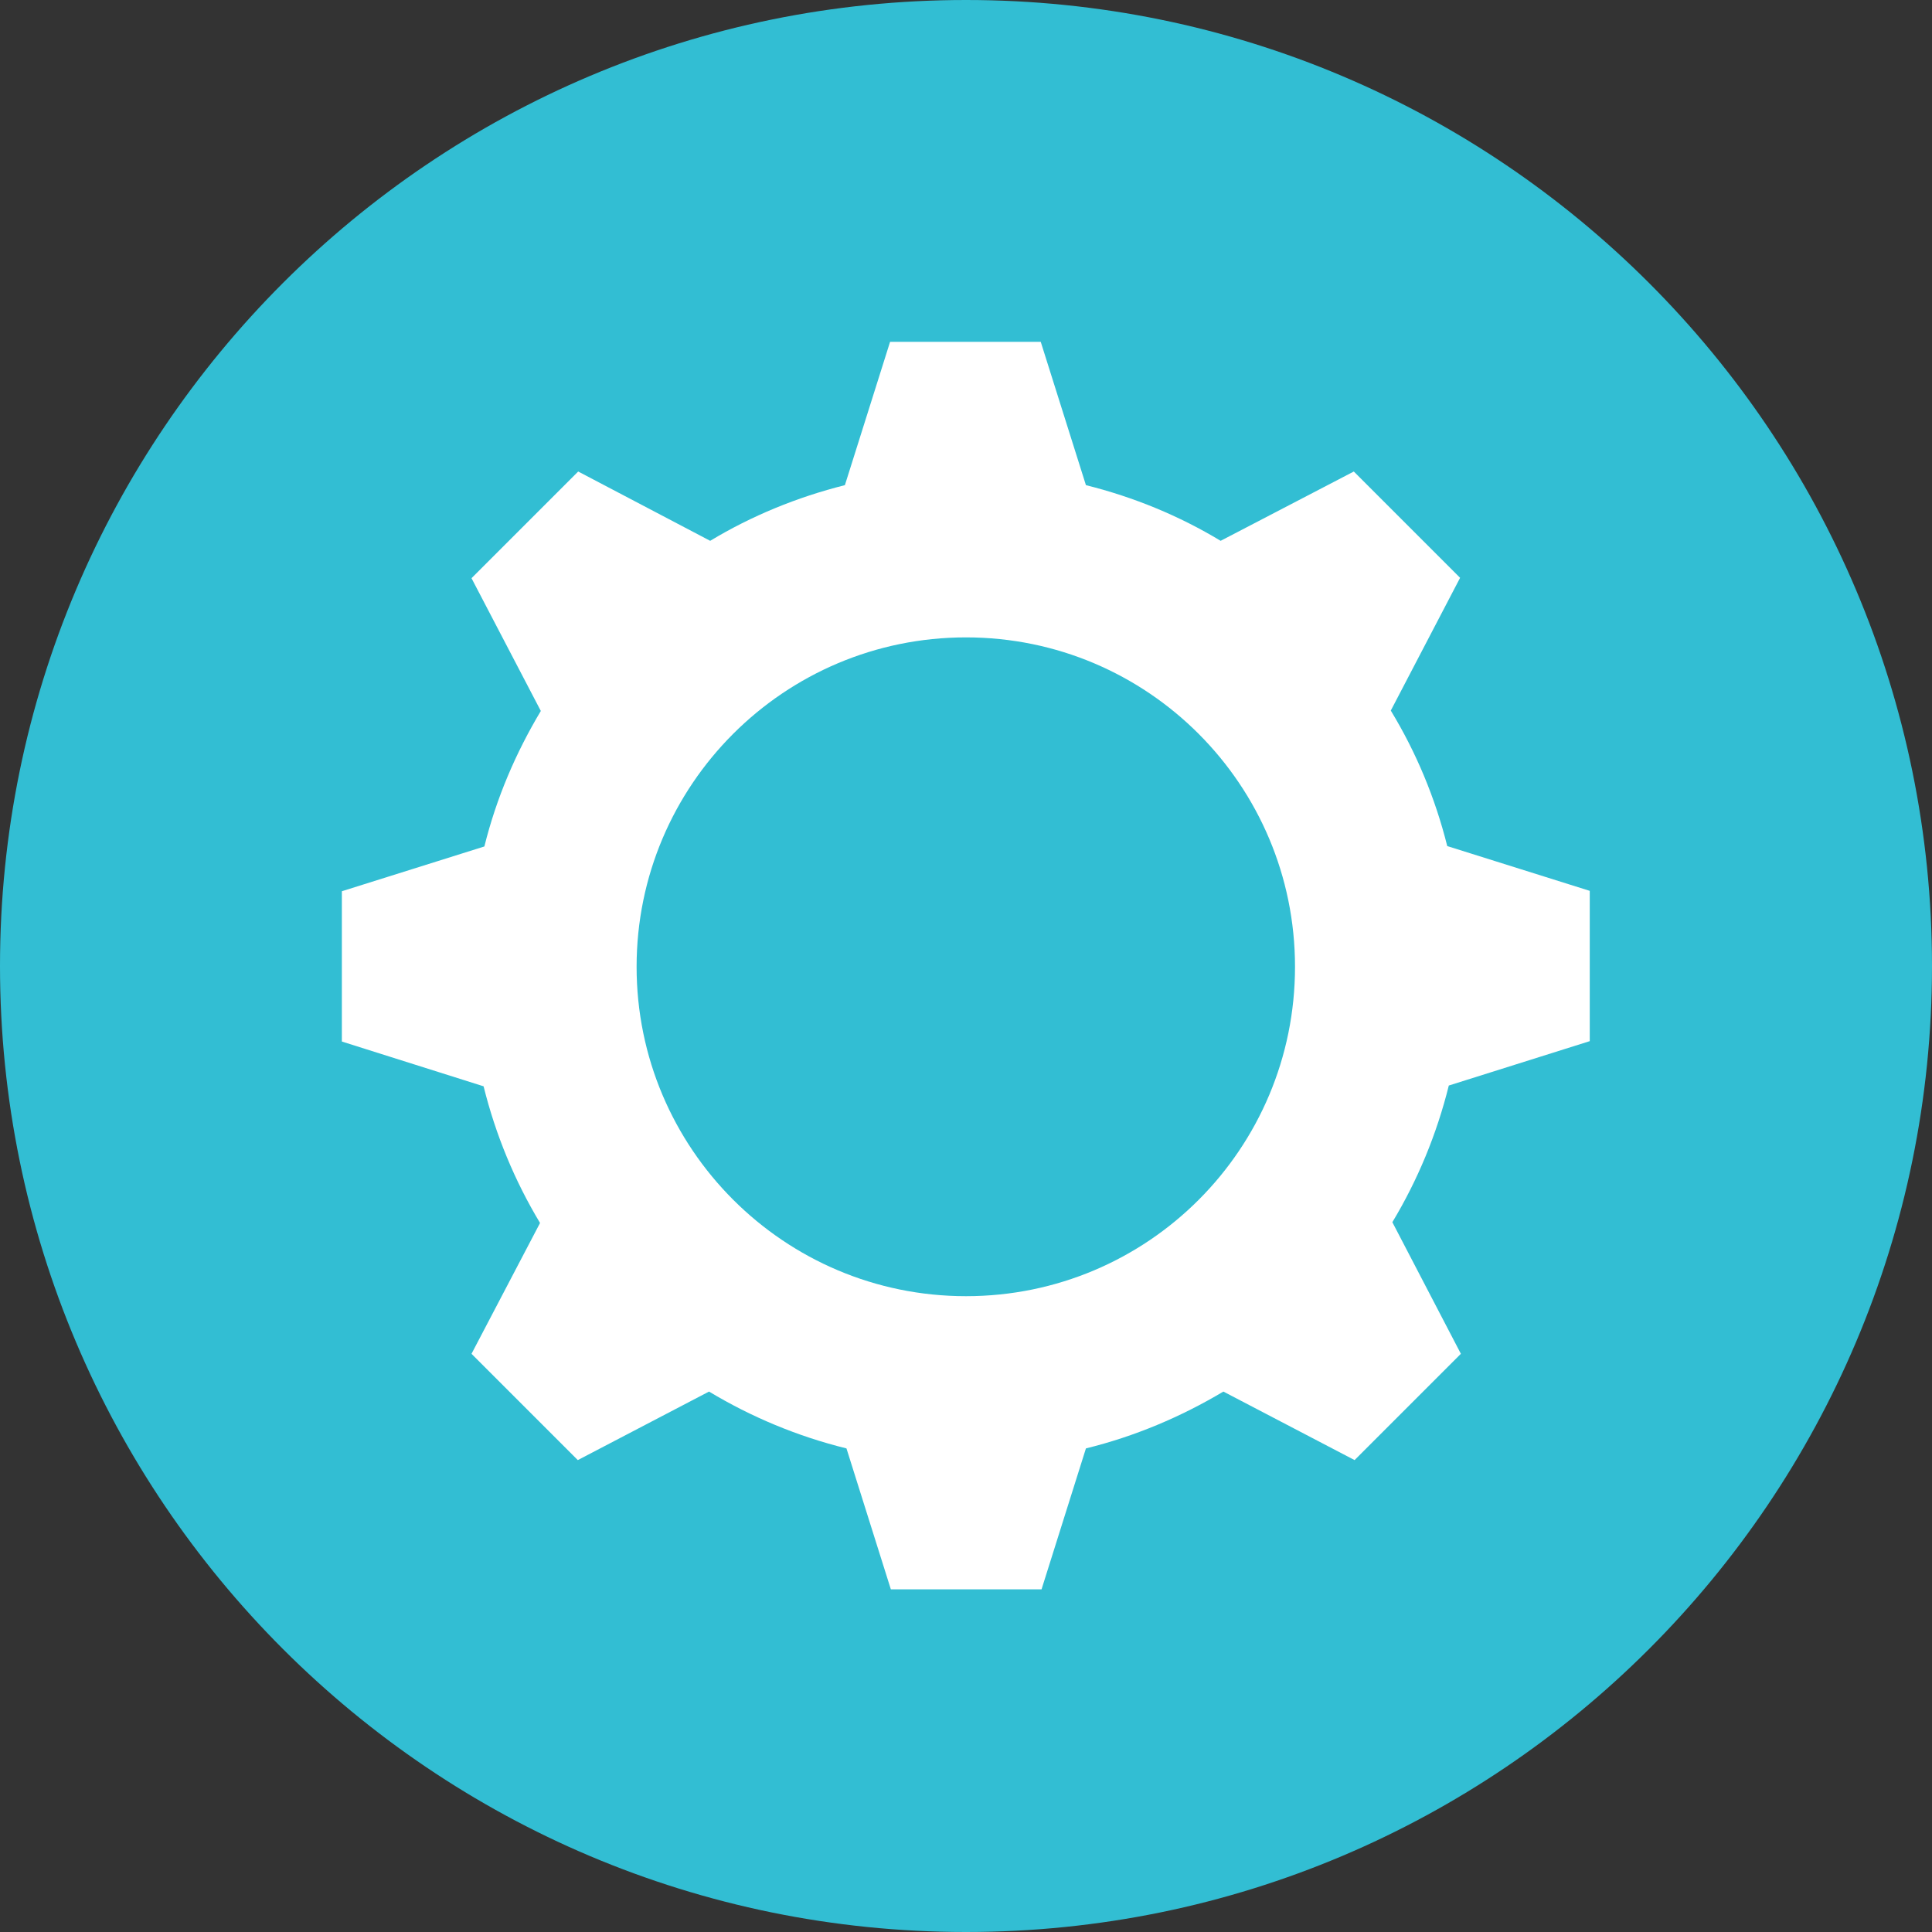 <?xml version="1.0" encoding="UTF-8" standalone="no"?>
<svg
   xmlns:dc="http://purl.org/dc/elements/1.1/"
   xmlns:cc="http://creativecommons.org/ns#"
   xmlns:rdf="http://www.w3.org/1999/02/22-rdf-syntax-ns#"
   xmlns:svg="http://www.w3.org/2000/svg"
   xmlns="http://www.w3.org/2000/svg"
   xmlns:sodipodi="http://sodipodi.sourceforge.net/DTD/sodipodi-0.dtd"
   xmlns:inkscape="http://www.inkscape.org/namespaces/inkscape"
   viewBox="0 0 240 240"
   width="30"
   height="30"
   version="1.1"
   id="svg6"
   sodipodi:docname="settings.svg"
   inkscape:version="0.92.3 (2405546, 2018-03-11)">
  <rect x="0" y="0" width="240" height="240" fill="#333333" stroke="none"/>
  <defs
     id="defs10" />
  <sodipodi:namedview
     pagecolor="#ffffff"
     bordercolor="#666666"
     borderopacity="1"
     objecttolerance="10"
     gridtolerance="10"
     guidetolerance="10"
     inkscape:pageopacity="0"
     inkscape:pageshadow="2"
     inkscape:window-width="1920"
     inkscape:window-height="1017"
     id="namedview8"
     showgrid="false"
     fit-margin-top="0"
     fit-margin-left="0"
     fit-margin-right="0"
     fit-margin-bottom="0"
     inkscape:zoom="3.6875"
     inkscape:cx="31.0125"
     inkscape:cy="31.0125"
     inkscape:window-x="-8"
     inkscape:window-y="-8"
     inkscape:window-maximized="1"
     inkscape:current-layer="svg6" />
  <path
     d="M 240,120 C 240,53.736 186.264,0 120,0 53.736,0 0,53.736 0,120 c 0,66.264 53.736,120 120,120 66.264,0 120,-53.736 120,-120 z"
     id="path2"
     inkscape:connector-curvature="0"
     style="fill:#32bed3;stroke-width:0.484;fill-opacity:1" />
  <path
     d="m 197.485,129.335 v -18.67 l -17.703,-5.562 c -1.499,-5.998 -3.869,-11.657 -7.013,-16.832 l 8.609,-16.493 -13.204,-13.204 -16.542,8.609 c -5.127,-3.096 -10.738,-5.417 -16.735,-6.917 l -5.611,-17.799 h -18.718 l -5.611,17.799 c -5.949,1.499 -11.608,3.821 -16.735,6.917 L 71.826,58.573 58.573,71.826 67.183,88.319 c -3.096,5.175 -5.514,10.786 -7.013,16.832 l -17.703,5.562 v 18.67 l 17.606,5.562 c 1.499,6.046 3.869,11.753 7.013,16.977 l -8.513,16.252 13.204,13.204 16.3,-8.513 c 5.224,3.144 10.979,5.562 17.074,7.062 l 5.514,17.509 h 18.718 l 5.514,-17.509 c 6.094,-1.499 11.802,-3.918 17.074,-7.062 l 16.3,8.513 13.204,-13.204 -8.513,-16.348 c 3.144,-5.224 5.514,-10.931 7.013,-16.977 z M 120,161.016 c -22.588,0 -40.919,-18.331 -40.919,-40.919 0,-22.588 18.331,-40.919 40.919,-40.919 22.588,0 40.871,18.331 40.871,40.919 0,22.636 -18.283,40.919 -40.871,40.919 z"
     id="path4"
     inkscape:connector-curvature="0"
     style="fill:#ffffff;stroke-width:0.484" />
</svg>
